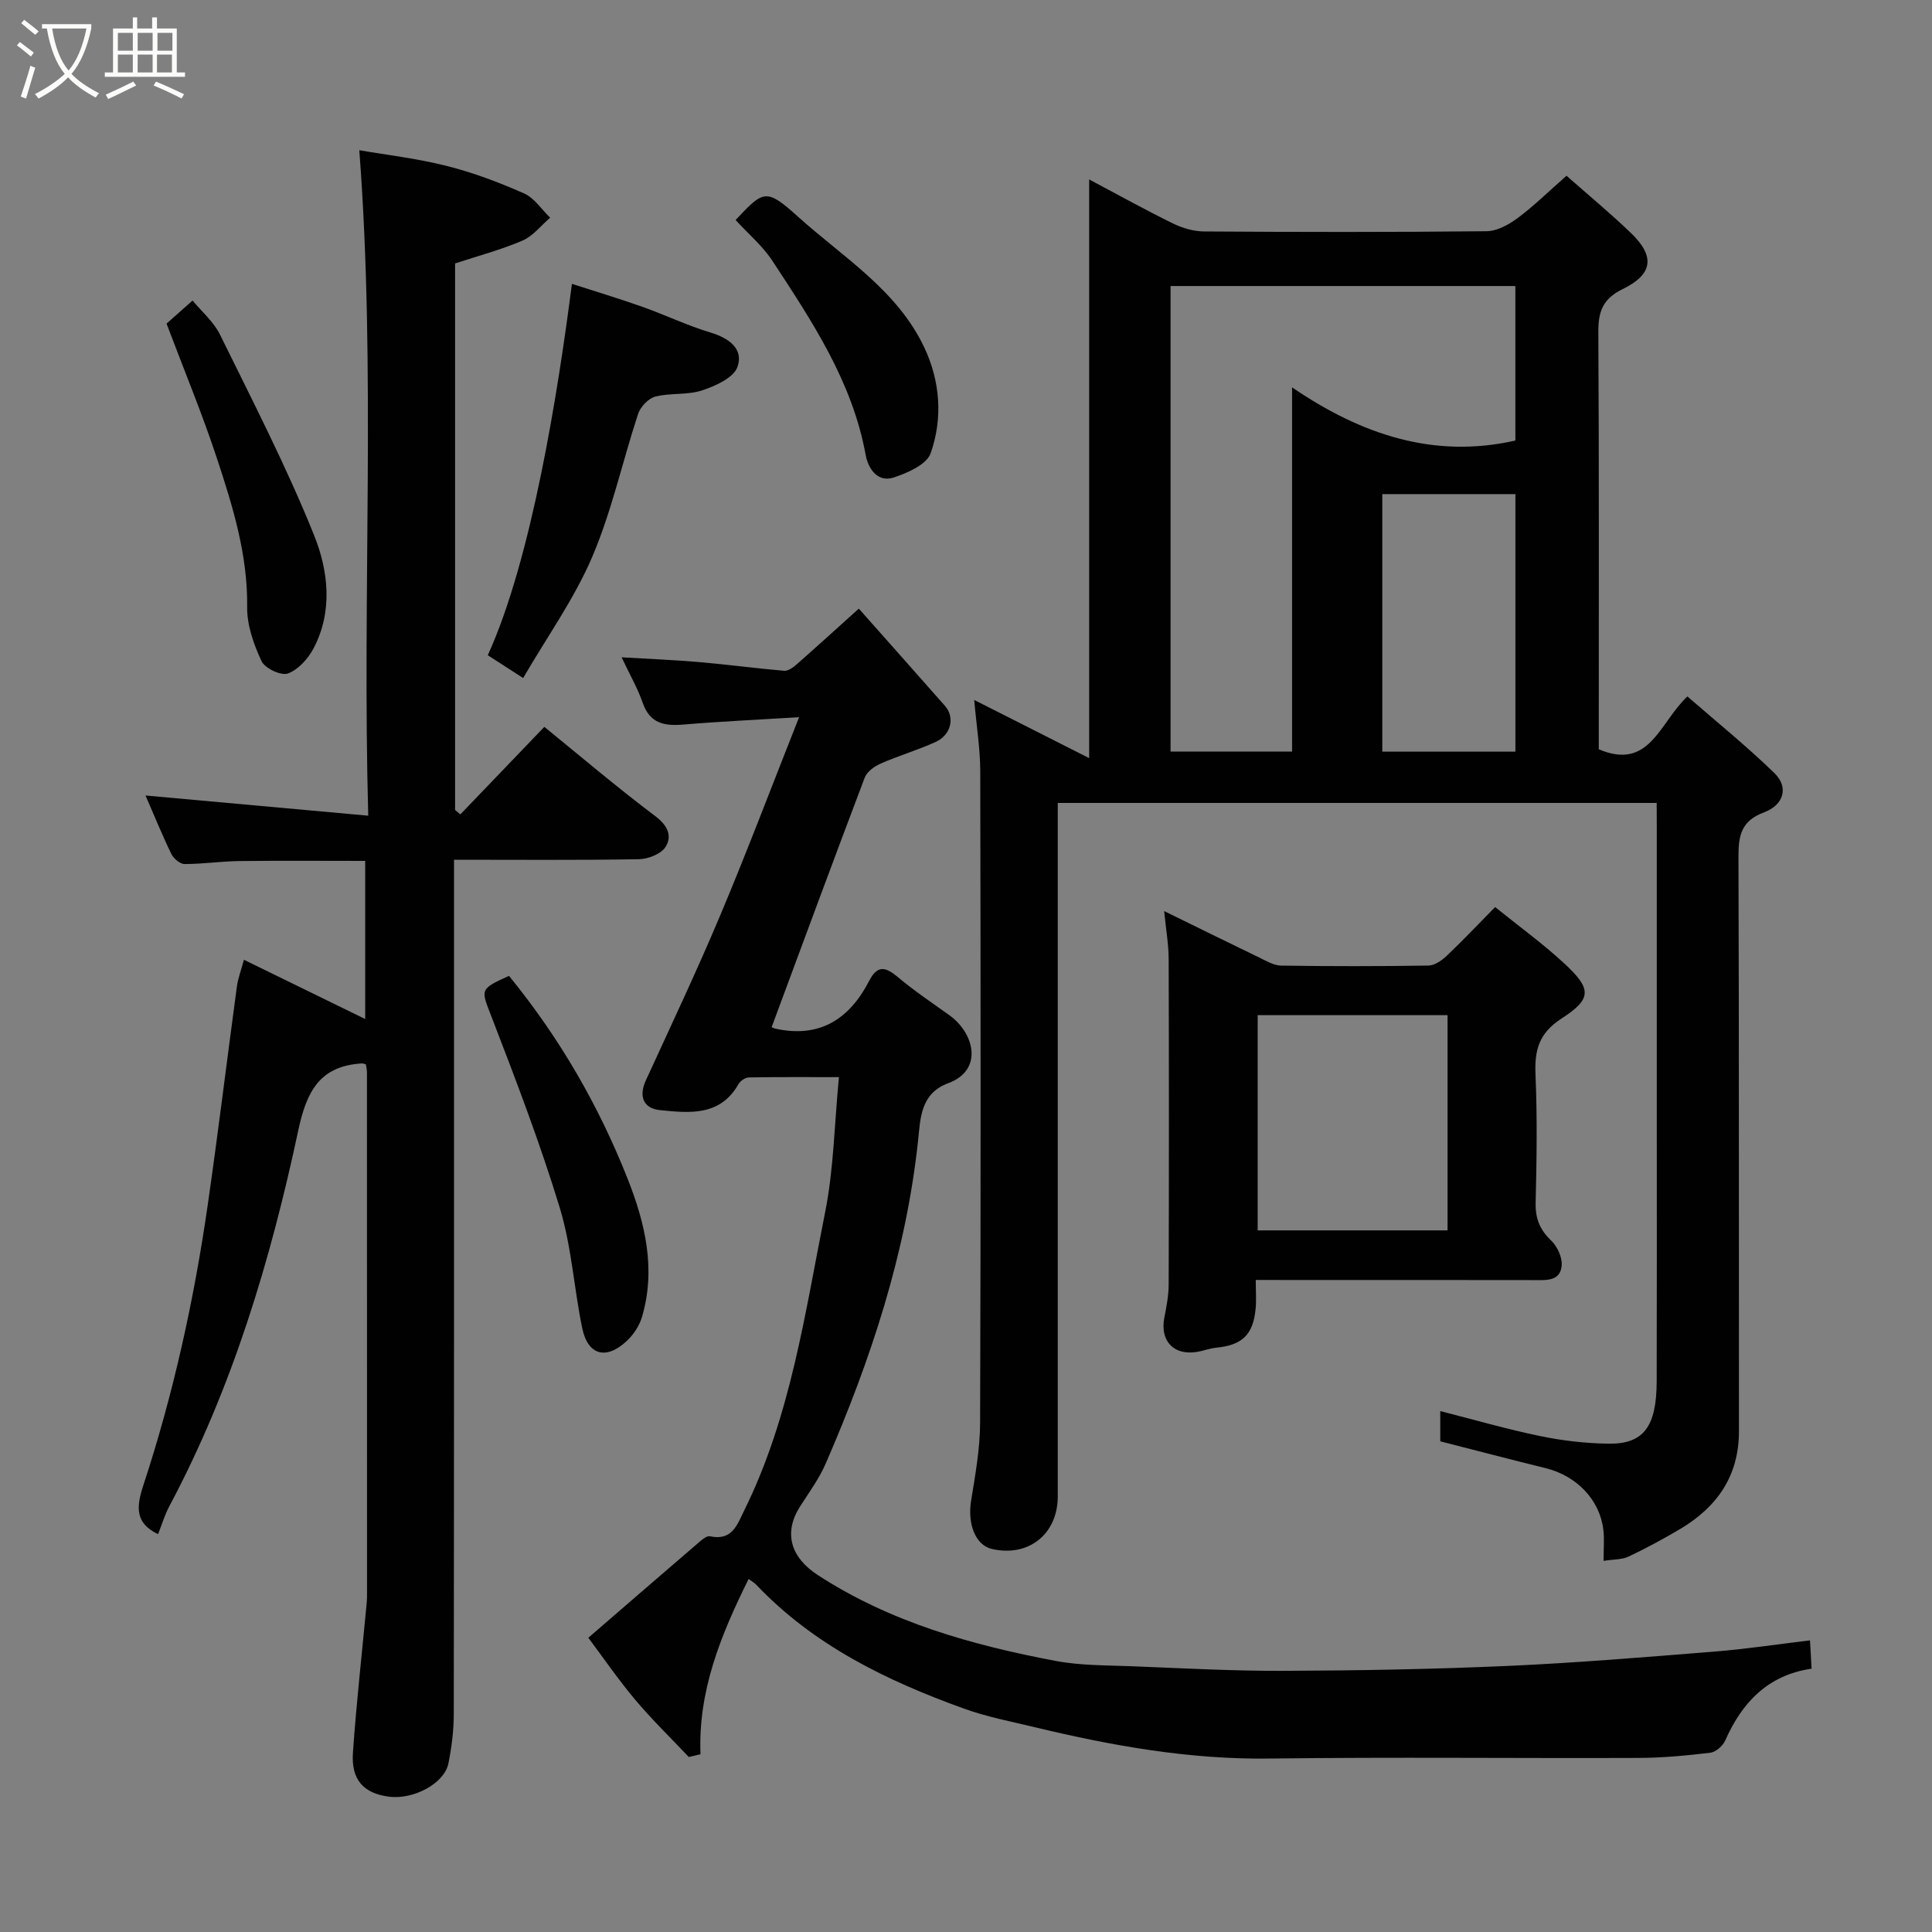 <svg enable-background="new 0 0 400 400" viewBox="0 0 400 400" xmlns="http://www.w3.org/2000/svg"><rect x="0" y="0" width="400" height="400" fill="#808080" stroke="none"/><path d="m6.4 11.7c-1-.8-1.9-1.6-2.9-2.3l.6-.7c.9.7 1.9 1.4 2.9 2.2zm-2.1 8.3c.7-2.1 1.4-4.2 2-6.4.2.1.6.3 1 .4-.7 2.3-1.3 4.4-1.9 6.4zm3-12.8c-1.1-.9-2.1-1.7-2.9-2.4l.6-.7c1 .8 2 1.5 3 2.4zm1.4-1.3v-.9h10.2v.9c-.9 4.2-2.3 7.3-4.1 9.4 1.3 1.4 3.2 2.7 5.7 4-.2.2-.4.5-.7.9-2.5-1.4-4.4-2.7-5.7-4.2-1.4 1.5-3.5 3-6.1 4.4 0 0 0 0-.1-.1-.3-.4-.5-.7-.7-.8 2.7-1.4 4.7-2.8 6.2-4.2-1.8-2.2-3-5.3-3.7-9.4zm9.2 0h-7.1c.6 3.8 1.7 6.7 3.4 8.7 1.7-2 2.9-4.8 3.7-8.7z" fill="#fbfcfa"/><path d="m31.6 3.6h.9v2.3h4.1v9.1h1.7v.9h-16.6v-.9h1.7v-9.1h4.1v-2.3h.9v2.3h3.1v-2.3zm-4 13.3.6.8c-1.9.9-3.8 1.9-5.8 2.8-.2-.3-.3-.6-.5-.9 2-.9 3.9-1.8 5.7-2.7zm-3.2-10.1v3.7h3.1v-3.7zm0 4.5v3.7h3.1v-3.7zm4.1-4.5v3.7h3.1v-3.7zm0 4.5v3.7h3.1v-3.7zm9.1 9.1c-2.1-1.1-4.1-2-5.8-2.7l.5-.8c2.2.9 4.1 1.8 5.8 2.6zm-1.9-13.6h-3.1v3.7h3.1zm-3.2 4.5v3.7h3.1v-3.7z" fill="#fbfcfa"/><g fill="#010101"><path d="m343 166.24c-41.66 0-82.58 0-124 0v6.09 137.47c0 7.81-6.04 12.64-13.63 10.9-3.41-.78-5.1-5.17-4.31-10.01.86-5.33 1.84-10.72 1.86-16.09.15-44.99.12-89.98.03-134.97-.01-4.58-.76-9.16-1.25-14.71 8.28 4.19 15.84 8.01 23.8 12.04 0-40.57 0-79.93 0-119.81 5.77 3.06 11.46 6.22 17.29 9.09 1.98.97 4.33 1.67 6.51 1.68 19.49.13 38.99.16 58.49-.05 2.16-.02 4.56-1.35 6.38-2.69 3.3-2.44 6.25-5.36 10.16-8.79 4.44 3.92 9.08 7.75 13.4 11.91 4.93 4.76 4.52 8.49-1.75 11.54-4.17 2.03-5.09 4.67-5.06 8.94.16 28.81.09 57.63.09 86.35 10.55 4.49 12.53-5.49 18.35-10.94 6.08 5.3 12.32 10.33 18.03 15.89 2.96 2.88 1.98 6.56-2.19 8.12-4.66 1.74-5.29 4.74-5.27 9.14.14 39.66.06 79.32.1 118.97.01 9.24-4.5 15.69-12.15 20.24-3.47 2.06-7.04 3.99-10.69 5.72-1.36.65-3.08.56-5.19.89 0-2.5.19-4.48-.04-6.42-.73-6.22-5.53-11.19-11.94-12.77-7.23-1.78-14.44-3.67-21.83-5.56 0-1.92 0-3.87 0-6.26 7.01 1.78 13.78 3.75 20.67 5.17 4.63.96 9.42 1.51 14.15 1.58 7.29.1 9.96-3.51 9.99-12.93.05-17.5.02-34.99.02-52.49 0-20.5 0-40.99 0-61.49-.02-1.79-.02-3.6-.02-5.75zm-100.65-107.02v96.38h25.16c0-25.05 0-49.7 0-75.4 14.33 9.78 29.36 14.83 46.23 11.01 0-10.59 0-21.18 0-31.99-23.86 0-47.45 0-71.39 0zm43.84 96.4h27.56c0-17.97 0-35.55 0-53.32-9.29 0-18.33 0-27.56 0z"/><path d="m75.75 220.35c-.51-.12-.67-.19-.83-.18-8.7.54-11.42 5.71-13.16 13.84-5.75 26.95-13.63 53.3-26.69 77.81-.98 1.84-1.58 3.89-2.34 5.81-4.82-2.28-4.51-5.68-3.06-10.09 6.22-18.92 10.49-38.32 13.33-58.01 2.17-15.06 4-30.17 6.04-45.24.23-1.73.88-3.41 1.46-5.58 8.41 4.11 16.56 8.1 25.11 12.27 0-10.86 0-21.55 0-32.74-8.57 0-17.31-.07-26.05.03-3.78.05-7.56.62-11.34.62-.94 0-2.28-1.13-2.74-2.08-1.92-3.94-3.56-8-5.35-12.11 15.08 1.37 30.11 2.73 46.11 4.18-1.29-46.6 1.63-92.03-1.85-137.78 5.4.94 11.85 1.68 18.09 3.25 5.48 1.38 10.85 3.41 16.03 5.7 2.12.94 3.61 3.3 5.39 5.02-1.89 1.62-3.53 3.8-5.72 4.74-4.45 1.91-9.18 3.16-13.96 4.73v113.15c.36.31.73.61 1.09.92 5.76-6 11.51-12 17.39-18.12 7.43 6.04 15.03 12.51 22.98 18.49 2.59 1.95 3.52 4.13 2.11 6.37-.92 1.46-3.61 2.51-5.53 2.54-12.48.22-24.97.11-38.26.11v5.9c0 56.98.02 113.96-.05 170.94 0 3.42-.44 6.89-1.11 10.25-.83 4.16-7.23 7.56-12.33 6.89-5.2-.68-7.83-3.46-7.44-9.09.71-10.32 1.88-20.6 2.84-30.9.08-.83.08-1.66.08-2.5 0-35.82 0-71.64-.02-107.46.01-.49-.12-.98-.22-1.68z"/><path d="m154.99 326.91c-5.78 11.66-10.48 23.18-9.96 36.29-.81.19-1.62.38-2.42.57-3.72-3.94-7.63-7.73-11.11-11.87-3.57-4.26-6.73-8.86-9.69-12.82 7.73-6.68 15.46-13.38 23.22-20.04.55-.47 1.4-1.09 1.96-.97 4.63.98 5.62-2.36 7.17-5.51 9.57-19.44 12.5-40.7 16.67-61.56 1.79-8.95 1.92-18.23 2.86-27.99-6.13 0-12.4-.05-18.66.06-.74.01-1.77.73-2.15 1.41-3.81 6.69-10.2 5.96-16.24 5.36-3.38-.34-4.48-2.79-2.91-6.19 5.24-11.42 10.61-22.78 15.48-34.36 5.53-13.16 10.58-26.53 16.23-40.8-8.77.54-16.36.88-23.93 1.52-3.93.33-6.94-.18-8.44-4.49-1.06-3.04-2.7-5.88-4.37-9.43 5.73.34 10.91.54 16.07.99 5.87.51 11.71 1.29 17.57 1.8.8.07 1.82-.65 2.52-1.26 3.85-3.37 7.63-6.83 12.95-11.61 5.9 6.66 11.89 13.38 17.84 20.14 2.1 2.39 1.27 6.01-1.95 7.47-3.7 1.68-7.63 2.83-11.35 4.46-1.3.57-2.84 1.67-3.31 2.9-6.52 17.18-12.88 34.43-19.28 51.68.19.08.45.24.73.3 9.2 2.05 15.37-1.96 19.46-9.88 1.75-3.4 3.45-2.87 5.98-.75 3.37 2.83 7.04 5.29 10.63 7.86 5.18 3.71 7.09 11.36-.23 14.07-5.75 2.13-5.76 7.23-6.25 11.86-2.5 23.42-9.81 45.45-19.13 66.9-1.35 3.11-3.42 5.94-5.27 8.82-3.5 5.44-2.06 10.56 3.65 14.27 15.05 9.78 31.92 14.49 49.26 17.77 5.15.97 10.51.89 15.78 1.1 10.43.41 20.87.99 31.3.95 15.44-.06 30.88-.33 46.3-1.01 14.32-.63 28.62-1.83 42.91-2.97 6.51-.52 12.97-1.5 19.86-2.33.13 2.29.22 3.88.33 5.86-9 1.32-14.38 6.93-17.88 14.87-.49 1.11-1.93 2.39-3.07 2.53-4.9.59-9.85 1.06-14.79 1.08-25.5.1-51-.2-76.5.13-16.59.22-32.65-2.65-48.63-6.5-4.9-1.18-9.9-2.13-14.62-3.84-15.96-5.76-31.07-13.07-43-25.64-.43-.45-1.01-.76-1.59-1.2z"/><path d="m259.99 265c0 2.4.15 4.22-.03 6.01-.52 5.34-2.79 7.49-8.11 8.01-1.12.11-2.22.48-3.32.74-5.21 1.21-8.46-1.88-7.46-6.99.44-2.23.88-4.52.89-6.78.07-22.47.07-44.95 0-67.42-.01-3.06-.56-6.12-.93-9.94 6.92 3.39 13.3 6.54 19.71 9.63 1.45.7 3 1.64 4.52 1.66 10.15.15 20.31.15 30.46-.01 1.26-.02 2.72-1 3.71-1.93 3.26-3.08 6.35-6.35 10.12-10.18 4.8 3.88 9.76 7.47 14.23 11.59 5.74 5.29 5.9 7.36-.42 11.44-4.77 3.08-5.67 6.58-5.45 11.69.38 8.81.24 17.64.03 26.46-.08 3.25.83 5.59 3.19 7.84 1.28 1.22 2.34 3.5 2.2 5.19-.28 3.31-3.21 3.03-5.75 3.02-17.15-.03-34.29-.02-51.44-.02-1.82-.01-3.63-.01-6.15-.01zm.4-54.82v44.56h39.31c0-14.97 0-29.67 0-44.56-13.23 0-26.15 0-39.31 0z"/><path d="m108.31 140.38c-2.77-1.78-5.06-3.26-7.32-4.72 9.12-20.01 14.56-54.64 17.42-76.89 4.95 1.6 9.82 3.06 14.61 4.76 4.74 1.68 9.31 3.89 14.12 5.33 3.85 1.16 6.86 3.43 5.54 7.12-.81 2.25-4.57 3.94-7.34 4.85-3.03 1-6.53.48-9.66 1.28-1.43.36-3.07 2.1-3.56 3.56-3.25 9.86-5.45 20.13-9.51 29.63-3.68 8.63-9.27 16.43-14.3 25.08z"/><path d="m105.38 202.04c10.54 12.91 18.57 26.87 24.54 41.95 3.64 9.19 5.94 18.76 2.99 28.69-.53 1.79-1.72 3.6-3.08 4.89-4.3 4.07-8.12 3.06-9.29-2.6-1.71-8.28-2.2-16.89-4.65-24.92-4.06-13.33-9.06-26.4-14.08-39.42-2.24-5.8-2.63-5.78 3.57-8.59z"/><path d="m34.48 67c1.27-1.12 3.23-2.87 5.39-4.78 1.84 2.24 4.37 4.38 5.7 7.1 6.74 13.72 13.77 27.34 19.46 41.5 2.94 7.31 3.94 15.74-.12 23.43-1.13 2.14-3.17 4.41-5.31 5.19-1.4.51-4.76-1.07-5.45-2.55-1.62-3.47-3.03-7.45-2.98-11.2.14-10.72-2.93-20.7-6.2-30.62-3.04-9.25-6.79-18.26-10.49-28.07z"/><path d="m152.3 45.55c5.76-6.12 6.27-6.69 12.89-.71 9.31 8.4 20.53 15.17 26.16 27.07 3.32 7.02 3.88 14.69 1.33 21.94-.82 2.32-4.75 4.05-7.61 5-3.48 1.16-5.36-2-5.84-4.64-2.76-15.2-11.1-27.67-19.3-40.19-2.07-3.14-5.07-5.66-7.63-8.47z"/></g></svg>